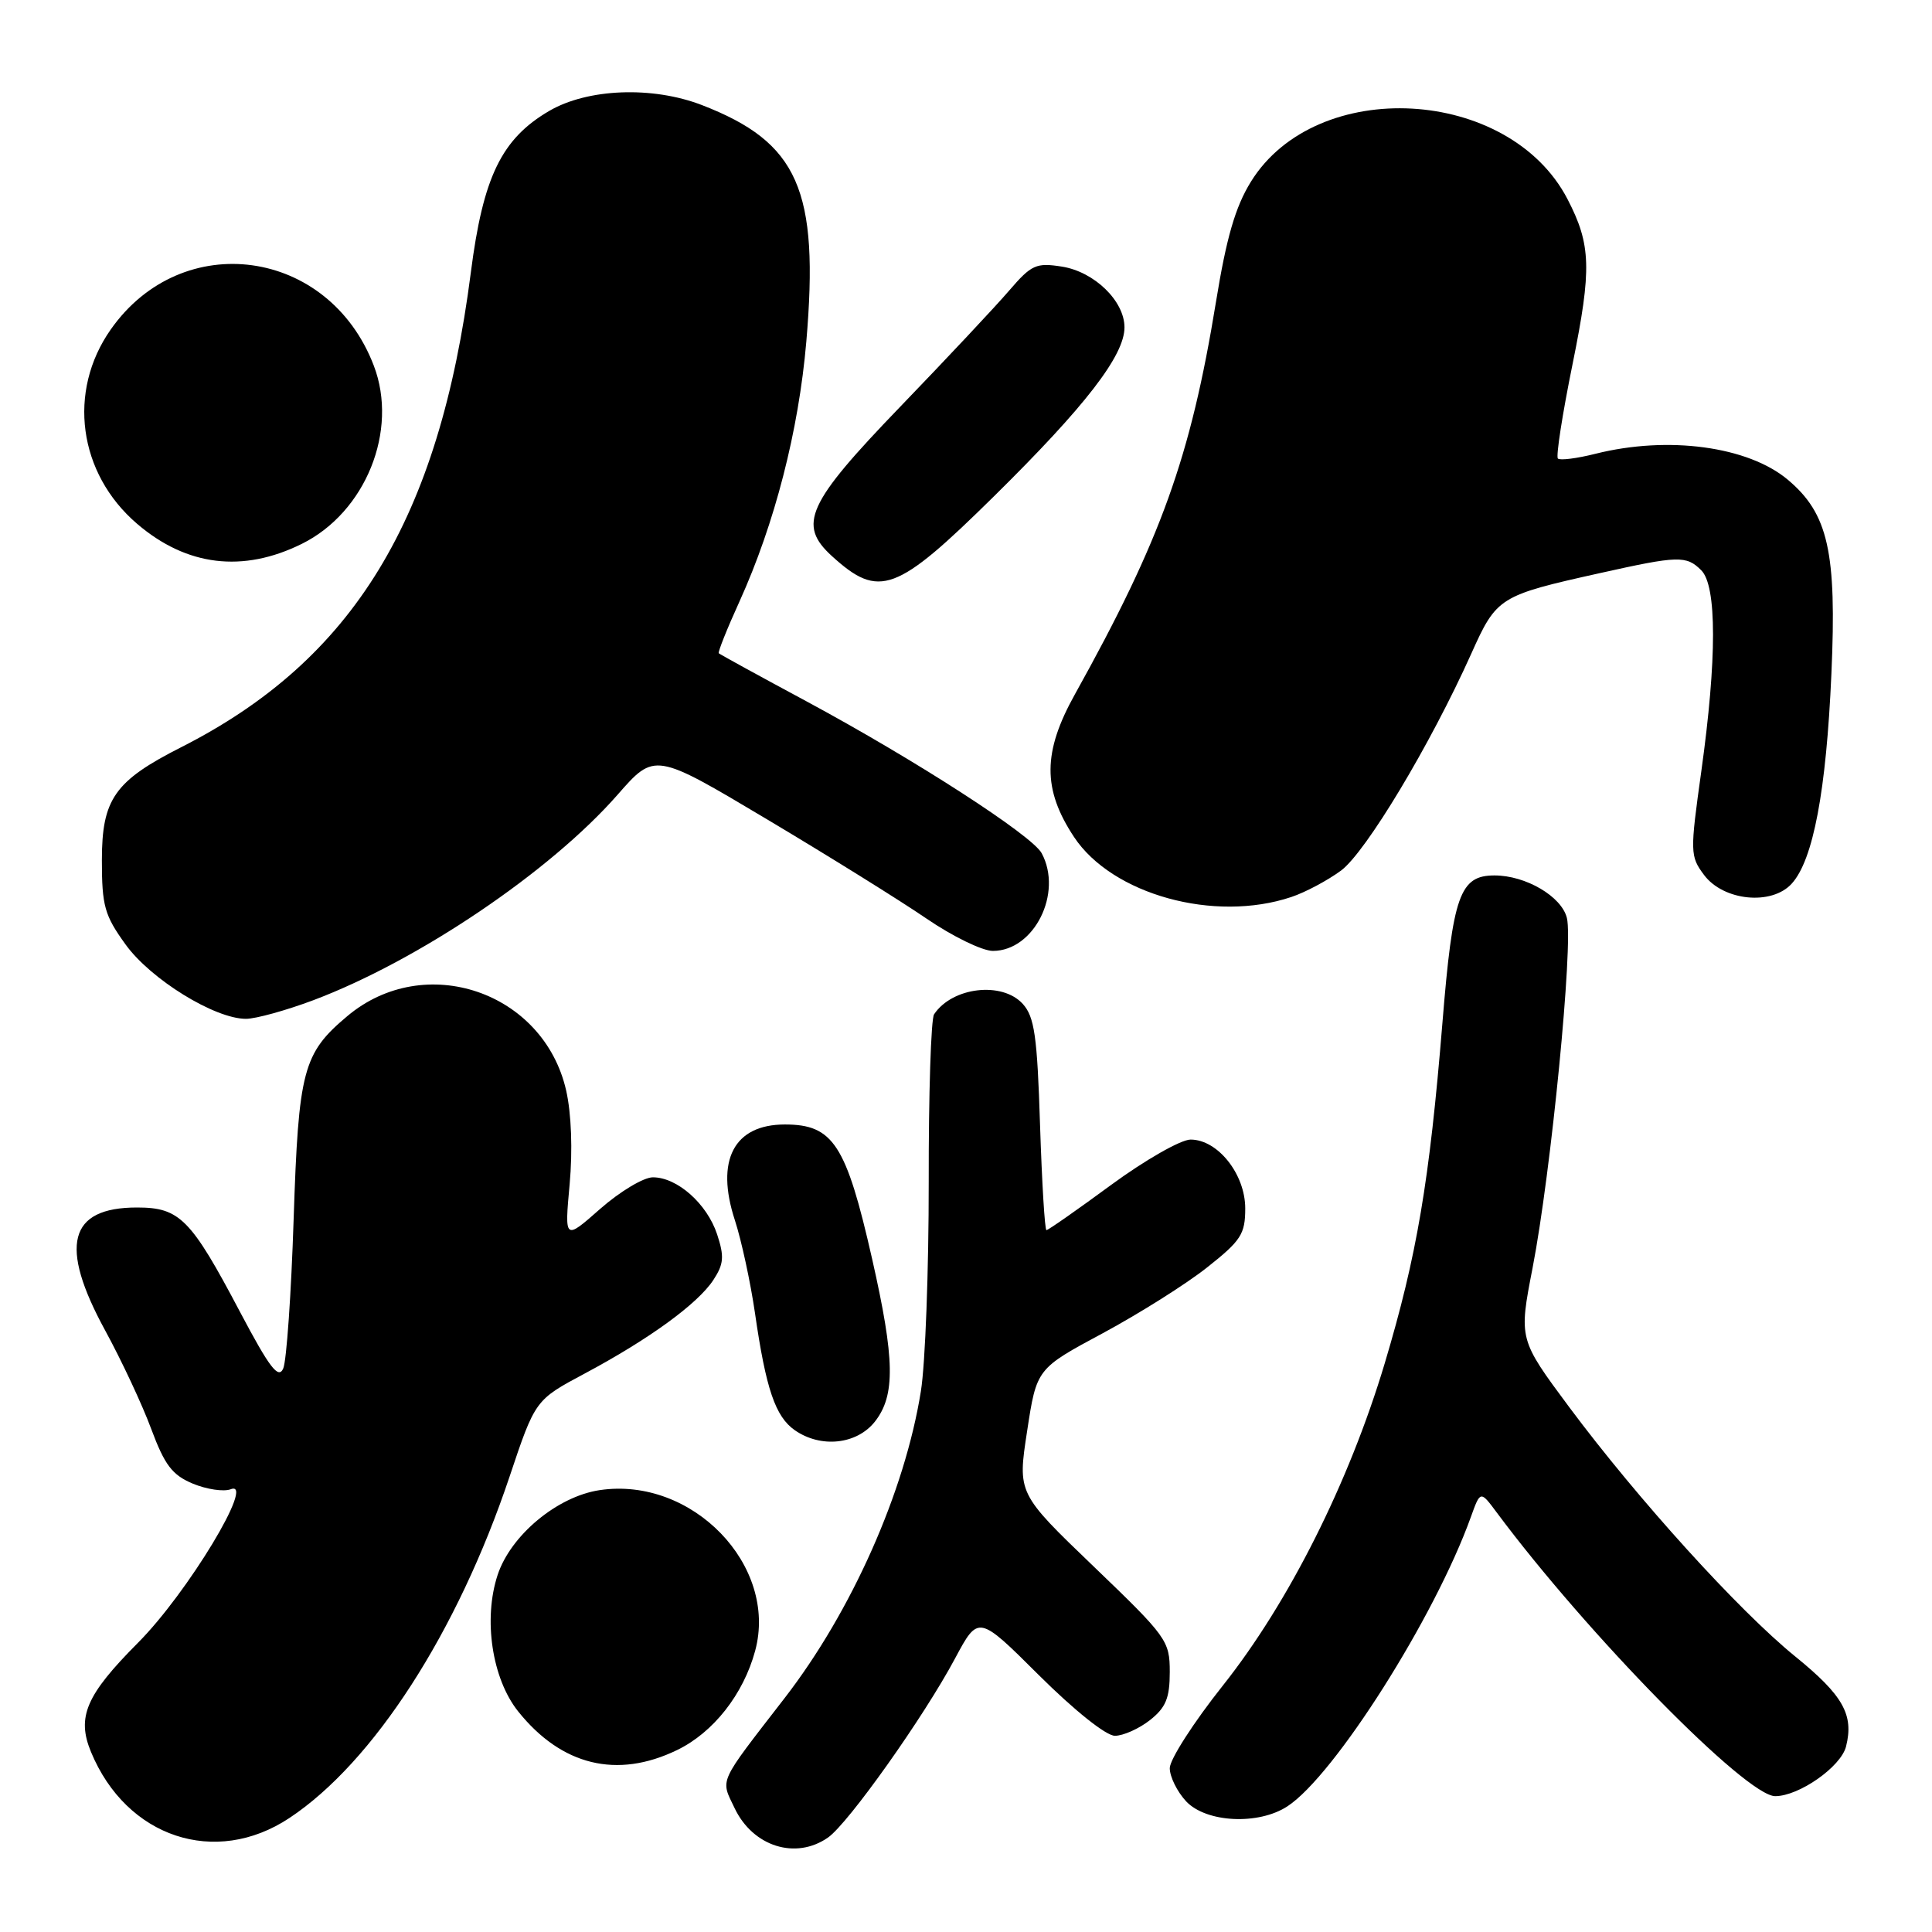 <?xml version="1.0" encoding="UTF-8" standalone="no"?>
<!DOCTYPE svg PUBLIC "-//W3C//DTD SVG 1.1//EN" "http://www.w3.org/Graphics/SVG/1.1/DTD/svg11.dtd" >
<svg xmlns="http://www.w3.org/2000/svg" xmlns:xlink="http://www.w3.org/1999/xlink" version="1.1" viewBox="0 0 256 256">
 <g >
 <path fill="currentColor"
d=" M 109.72 243.48 C 112.41 241.60 122.42 227.49 126.55 219.75 C 129.64 213.98 129.64 213.98 137.68 221.99 C 142.37 226.65 146.56 230.00 147.73 230.00 C 148.83 230.00 150.92 229.07 152.37 227.93 C 154.48 226.26 155.00 225.01 155.00 221.55 C 155.00 217.40 154.63 216.89 144.91 207.56 C 134.83 197.88 134.83 197.88 136.10 189.62 C 137.36 181.36 137.36 181.36 146.14 176.65 C 150.96 174.05 157.18 170.14 159.95 167.94 C 164.44 164.39 165.00 163.53 165.00 160.12 C 165.00 155.58 161.36 151.00 157.76 151.00 C 156.47 151.00 151.74 153.70 147.24 157.00 C 142.75 160.30 138.89 163.00 138.66 163.00 C 138.44 163.00 138.06 156.71 137.81 149.03 C 137.44 137.28 137.07 134.74 135.53 133.03 C 132.80 130.01 126.18 130.78 123.77 134.40 C 123.36 135.00 123.04 145.00 123.06 156.61 C 123.07 168.22 122.61 180.71 122.02 184.35 C 119.90 197.64 112.86 213.50 103.97 225.00 C 95.05 236.54 95.46 235.64 97.34 239.59 C 99.77 244.69 105.45 246.47 109.72 243.48 Z  M 38.34 240.90 C 49.47 233.53 60.61 216.27 67.51 195.69 C 70.92 185.50 70.92 185.50 77.48 182.00 C 86.02 177.44 92.45 172.76 94.52 169.61 C 95.91 167.49 95.99 166.50 95.02 163.55 C 93.68 159.50 89.74 156.00 86.51 156.00 C 85.28 156.00 82.15 157.88 79.54 160.17 C 74.80 164.35 74.80 164.35 75.48 156.92 C 75.89 152.42 75.71 147.54 75.02 144.50 C 72.04 131.38 56.26 126.02 46.01 134.65 C 40.14 139.58 39.56 141.81 38.91 161.50 C 38.59 171.40 37.97 180.32 37.53 181.33 C 36.89 182.78 35.73 181.26 31.80 173.83 C 25.29 161.49 23.82 160.00 18.15 160.00 C 9.09 160.00 7.79 165.04 13.94 176.30 C 16.10 180.26 18.85 186.13 20.04 189.35 C 21.82 194.13 22.82 195.45 25.55 196.59 C 27.39 197.35 29.65 197.69 30.58 197.33 C 33.93 196.04 24.85 211.08 18.30 217.66 C 11.39 224.60 10.14 227.51 12.06 232.15 C 16.75 243.48 28.53 247.40 38.34 240.90 Z  M 170.60 239.34 C 176.83 235.26 190.13 214.28 194.90 201.00 C 196.16 197.50 196.16 197.50 198.33 200.42 C 210.34 216.56 231.38 238.00 235.22 238.00 C 238.38 238.00 243.93 234.11 244.61 231.42 C 245.67 227.21 244.22 224.64 237.89 219.50 C 230.40 213.42 217.04 198.68 207.95 186.48 C 201.24 177.45 201.24 177.45 203.08 167.98 C 205.52 155.37 208.49 125.09 207.62 121.63 C 206.91 118.78 202.17 116.00 198.03 116.00 C 193.43 116.00 192.50 118.63 191.13 135.52 C 189.41 156.58 187.75 166.38 183.48 180.66 C 178.74 196.47 170.77 212.34 162.03 223.35 C 158.16 228.22 155.00 233.14 155.00 234.29 C 155.00 235.43 155.98 237.41 157.17 238.69 C 159.84 241.52 166.76 241.86 170.60 239.34 Z  M 89.72 231.89 C 94.52 229.57 98.50 224.51 100.06 218.75 C 103.13 207.43 91.71 195.62 79.46 197.45 C 73.85 198.29 67.68 203.42 65.94 208.68 C 64.01 214.54 65.19 222.42 68.65 226.76 C 74.40 233.95 81.76 235.75 89.72 231.89 Z  M 115.93 188.37 C 118.66 184.89 118.58 180.13 115.56 166.81 C 112.12 151.64 110.40 149.00 104.00 149.00 C 97.25 149.00 94.77 153.74 97.38 161.70 C 98.24 164.34 99.44 169.88 100.04 174.00 C 101.49 184.05 102.74 187.70 105.30 189.50 C 108.76 191.92 113.53 191.41 115.93 188.37 Z  M 41.50 132.54 C 55.42 127.30 72.88 115.51 81.83 105.31 C 86.75 99.69 86.75 99.69 101.61 108.55 C 109.78 113.42 119.29 119.34 122.74 121.70 C 126.20 124.07 130.16 126.00 131.56 126.00 C 137.03 126.00 140.86 118.34 138.03 113.06 C 136.77 110.70 121.30 100.71 106.90 92.95 C 100.63 89.58 95.38 86.70 95.24 86.56 C 95.10 86.43 96.33 83.33 97.99 79.69 C 102.66 69.38 105.83 57.05 106.84 45.28 C 108.56 25.16 105.78 18.86 93.00 13.92 C 86.44 11.39 77.87 11.72 72.77 14.70 C 66.46 18.39 64.01 23.44 62.39 36.09 C 58.19 68.82 46.84 87.43 24.01 99.01 C 15.19 103.48 13.50 105.88 13.50 113.98 C 13.50 120.04 13.85 121.29 16.64 125.15 C 19.96 129.76 28.45 135.00 32.59 135.00 C 33.89 135.00 37.90 133.89 41.50 132.54 Z  M 171.10 118.86 C 172.97 118.24 175.94 116.65 177.70 115.35 C 180.99 112.90 189.54 98.67 194.95 86.62 C 198.31 79.12 198.64 78.91 212.00 75.94 C 222.40 73.62 223.45 73.59 225.43 75.57 C 227.50 77.64 227.50 87.35 225.44 102.14 C 223.93 112.94 223.94 113.45 225.79 115.93 C 228.36 119.38 234.77 120.02 237.42 117.08 C 240.26 113.95 241.99 104.79 242.67 89.29 C 243.39 73.14 242.25 68.07 236.90 63.57 C 231.63 59.14 221.03 57.71 211.40 60.13 C 208.94 60.75 206.70 61.03 206.43 60.76 C 206.15 60.49 207.03 54.84 208.38 48.21 C 210.93 35.64 210.83 32.42 207.71 26.40 C 199.98 11.48 174.42 10.07 165.75 24.08 C 163.69 27.41 162.51 31.47 161.12 40.02 C 157.76 60.60 153.84 71.50 142.43 92.00 C 138.16 99.66 138.13 104.58 142.31 110.90 C 147.36 118.53 160.90 122.28 171.10 118.86 Z  M 131.72 65.75 C 143.80 53.84 149.00 47.11 149.00 43.38 C 149.00 39.89 145.02 36.02 140.73 35.33 C 137.30 34.79 136.68 35.06 133.73 38.49 C 131.96 40.56 125.44 47.51 119.25 53.93 C 106.93 66.71 105.65 69.52 110.25 73.70 C 116.49 79.37 118.75 78.54 131.72 65.75 Z  M 40.00 72.06 C 48.45 67.87 52.82 57.05 49.53 48.45 C 43.58 32.86 24.14 30.18 14.68 43.65 C 8.90 51.87 10.37 62.73 18.17 69.41 C 24.73 75.03 32.19 75.93 40.00 72.06 Z "/>
</g>
</svg>